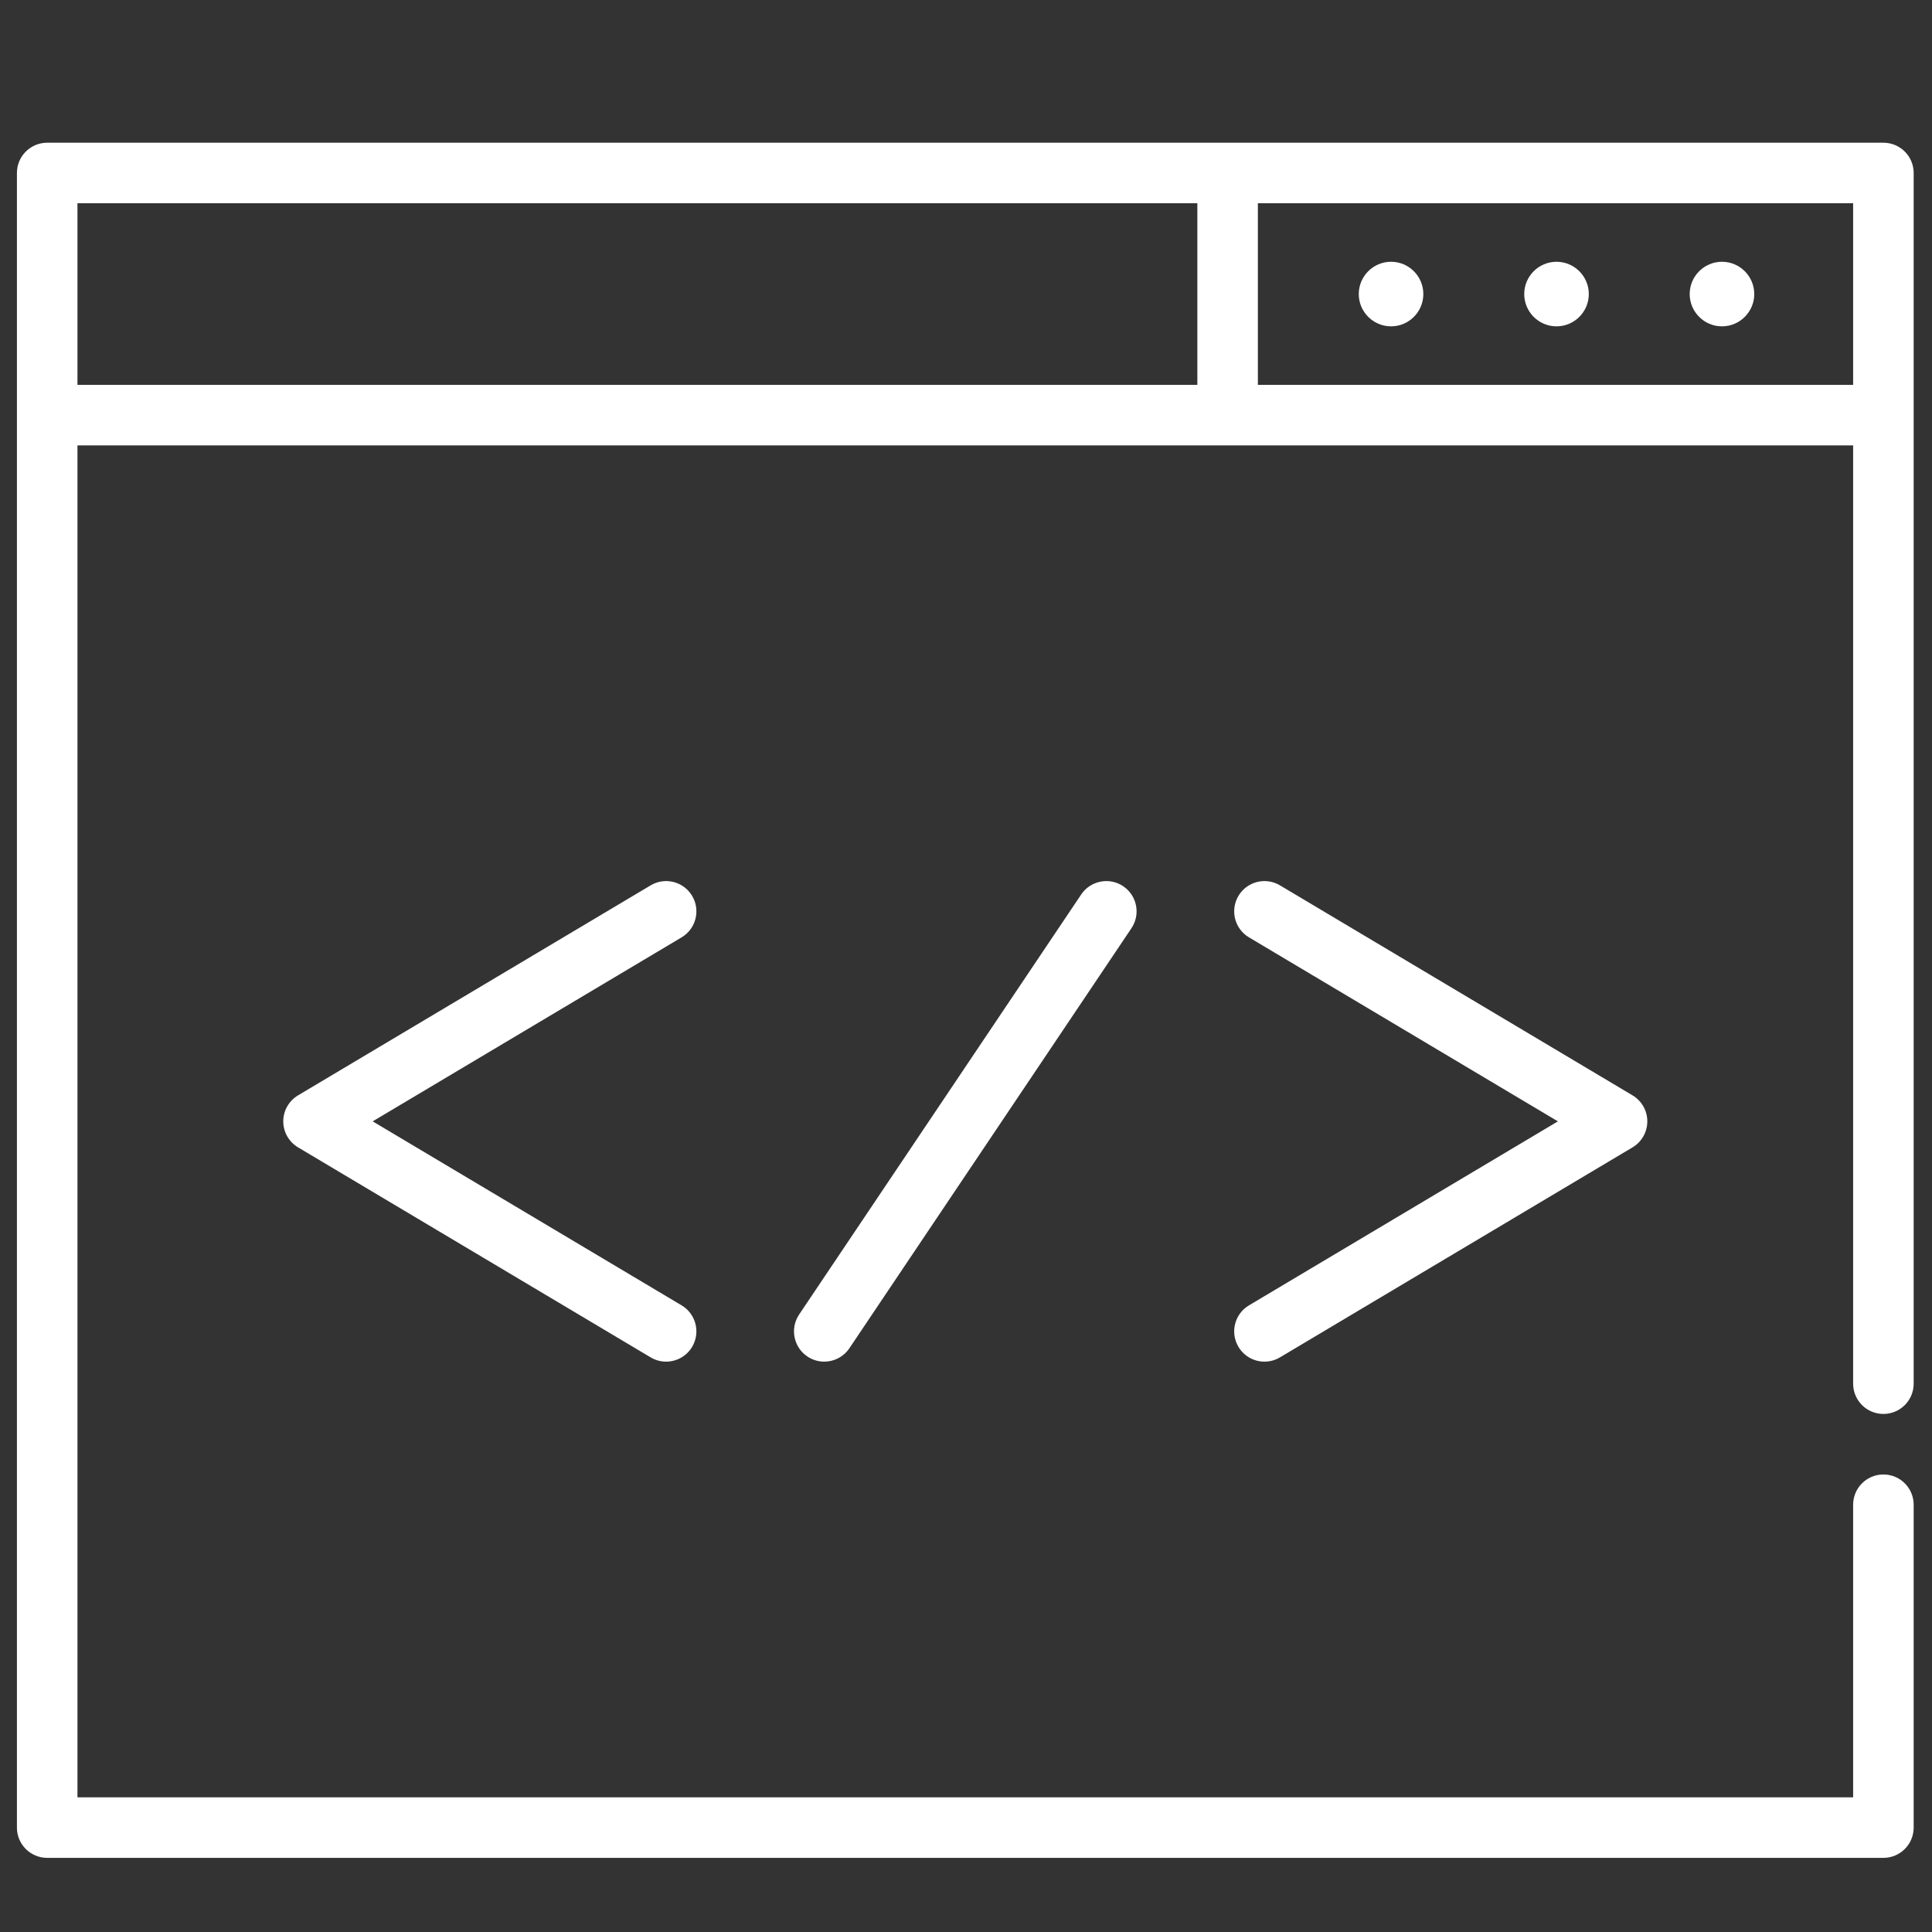 <?xml version="1.0" encoding="utf-8"?>
<!-- Generator: Adobe Illustrator 16.0.0, SVG Export Plug-In . SVG Version: 6.00 Build 0)  -->
<!DOCTYPE svg PUBLIC "-//W3C//DTD SVG 1.1//EN" "http://www.w3.org/Graphics/SVG/1.1/DTD/svg11.dtd">
<svg version="1.1" id="Capa_1" xmlns="http://www.w3.org/2000/svg" xmlns:xlink="http://www.w3.org/1999/xlink" x="0px" y="0px"
	 width="2000px" height="2000px" viewBox="0 0 2000 2000" enable-background="new 0 0 2000 2000" xml:space="preserve">
<rect x="0" y="0" width="2000" height="2000" fill="#333333" stroke="none"/>
<g display="none">
	<g display="inline">
		<g>
			
				<linearGradient id="SVGID_1_" gradientUnits="userSpaceOnUse" x1="-603.171" y1="1580.01" x2="1071.967" y2="1580.01" gradientTransform="matrix(1 0 0 -1 702.4 2580.01)">
				<stop  offset="0" style="stop-color:#00D78A"/>
				<stop  offset="1" style="stop-color:#079FA8"/>
			</linearGradient>
			<path fill="url(#SVGID_1_)" d="M1781.246,433.596c21.569,0,39.063-17.488,39.063-39.062V39.066
				c0-12.488-5.969-24.227-16.066-31.578c-10.094-7.355-23.102-9.438-34.984-5.603L1000,249.956L230.745,1.887
				c-11.902-3.836-24.892-1.754-34.984,5.603c-10.098,7.352-16.07,19.09-16.07,31.578v1669.935c0,16.953,10.938,31.973,27.074,37.18
				l781.247,251.934h0.004c3.875,1.25,7.918,1.887,11.988,1.887c4.02,0,8.063-0.621,11.983-1.883l781.246-251.934
				c16.137-5.207,27.074-20.223,27.074-37.18V711.614c0-21.574-17.492-39.063-39.063-39.063c-21.57,0-39.063,17.488-39.063,39.063
				v968.94l-703.122,226.737V319.444l703.122-226.738v301.827C1742.184,416.108,1759.676,433.596,1781.246,433.596z
				 M960.938,1907.293l-703.122-226.737V92.707l703.122,226.738V1907.293z"/>
		</g>
	</g>
	<g display="inline">
		<g>
			
				<linearGradient id="SVGID_2_" gradientUnits="userSpaceOnUse" x1="-603.171" y1="2029.227" x2="1071.967" y2="2029.227" gradientTransform="matrix(1 0 0 -1 702.4 2580.01)">
				<stop  offset="0" style="stop-color:#00D78A"/>
				<stop  offset="1" style="stop-color:#079FA8"/>
			</linearGradient>
			<path fill="url(#SVGID_2_)" d="M1808.86,523.166c-7.262-7.266-17.34-11.445-27.613-11.445c-10.272,0-20.352,4.181-27.617,11.445
				c-7.264,7.265-11.444,17.344-11.444,27.617c0,10.272,4.176,20.352,11.444,27.617c7.27,7.265,17.345,11.444,27.617,11.444
				c10.273,0,20.353-4.18,27.613-11.444c7.266-7.267,11.449-17.345,11.449-27.617C1820.309,540.51,1816.129,530.432,1808.86,523.166
				z"/>
		</g>
	</g>
	<g display="inline">
		<g>
			
				<linearGradient id="SVGID_3_" gradientUnits="userSpaceOnUse" x1="-603.171" y1="1925.97" x2="1071.967" y2="1925.97" gradientTransform="matrix(1 0 0 -1 702.4 2580.01)">
				<stop  offset="0" style="stop-color:#00D78A"/>
				<stop  offset="1" style="stop-color:#079FA8"/>
			</linearGradient>
			<path fill="url(#SVGID_3_)" d="M821.438,458.303L421.291,329.265c-11.902-3.832-24.892-1.754-34.984,5.601
				c-10.098,7.352-16.066,19.086-16.066,31.574v446.155c0,16.961,10.938,31.978,27.07,37.185l400.15,129.038
				c3.926,1.266,7.965,1.883,11.983,1.883c8.164,0,16.234-2.56,23-7.488c10.099-7.352,16.066-19.086,16.066-31.574V495.482
				C848.512,478.529,837.573,463.51,821.438,458.303z M770.391,887.996L448.365,784.153V420.084L770.39,523.927L770.391,887.996
				L770.391,887.996z"/>
		</g>
	</g>
	<g display="inline">
		<g>
			
				<linearGradient id="SVGID_4_" gradientUnits="userSpaceOnUse" x1="-603.171" y1="1463.433" x2="1071.967" y2="1463.433" gradientTransform="matrix(1 0 0 -1 702.4 2580.01)">
				<stop  offset="0" style="stop-color:#00D78A"/>
				<stop  offset="1" style="stop-color:#079FA8"/>
			</linearGradient>
			<path fill="url(#SVGID_4_)" d="M821.442,1143.917l-400.15-129.038c-20.551-6.613-42.551,4.66-49.168,25.188
				c-6.616,20.53,4.656,42.547,25.188,49.168l400.15,129.038c3.987,1.284,8.026,1.895,11.995,1.895
				c16.5,0,31.832-10.539,37.173-27.086C853.25,1172.554,841.973,1150.538,821.442,1143.917z"/>
		</g>
	</g>
	<g display="inline">
		<g>
			
				<linearGradient id="SVGID_5_" gradientUnits="userSpaceOnUse" x1="-603.171" y1="1247.301" x2="1071.967" y2="1247.301" gradientTransform="matrix(1 0 0 -1 702.4 2580.01)">
				<stop  offset="0" style="stop-color:#00D78A"/>
				<stop  offset="1" style="stop-color:#079FA8"/>
			</linearGradient>
			<path fill="url(#SVGID_5_)" d="M821.442,1360.05l-400.15-129.039c-20.551-6.612-42.551,4.66-49.168,25.188
				c-6.616,20.531,4.656,42.547,25.188,49.168l400.15,129.038c3.987,1.284,8.026,1.895,11.995,1.895
				c16.5,0,31.832-10.539,37.173-27.086C853.25,1388.686,841.973,1366.674,821.442,1360.05z"/>
		</g>
	</g>
	<g display="inline">
		<g>
			
				<linearGradient id="SVGID_6_" gradientUnits="userSpaceOnUse" x1="-603.171" y1="1031.168" x2="1071.967" y2="1031.168" gradientTransform="matrix(1 0 0 -1 702.4 2580.01)">
				<stop  offset="0" style="stop-color:#00D78A"/>
				<stop  offset="1" style="stop-color:#079FA8"/>
			</linearGradient>
			<path fill="url(#SVGID_6_)" d="M821.442,1576.182l-400.15-129.039c-20.551-6.612-42.551,4.66-49.168,25.188
				c-6.616,20.531,4.656,42.547,25.188,49.168l400.15,129.038c3.987,1.286,8.026,1.895,11.995,1.895
				c16.5,0,31.832-10.539,37.173-27.085C853.25,1604.814,841.973,1582.803,821.442,1576.182z"/>
		</g>
	</g>
	<g display="inline">
		<g>
			
				<linearGradient id="SVGID_7_" gradientUnits="userSpaceOnUse" x1="-603.17" y1="1254.25" x2="1071.967" y2="1254.25" gradientTransform="matrix(1 0 0 -1 702.4 2580.01)">
				<stop  offset="0" style="stop-color:#00D78A"/>
				<stop  offset="1" style="stop-color:#079FA8"/>
			</linearGradient>
			<path fill="url(#SVGID_7_)" d="M1613.09,1006.586c-10.094-7.352-23.104-9.434-34.983-5.602l-400.146,129.039
				c-16.138,5.207-27.074,20.223-27.074,37.179v446.155c0,12.487,5.969,24.227,16.065,31.573c6.763,4.927,14.832,7.488,23,7.488
				c4.021,0,8.063-0.621,11.984-1.883l400.146-129.039c16.138-5.207,27.074-20.224,27.074-37.181v-446.153
				C1629.156,1025.676,1623.189,1013.938,1613.09,1006.586z M1551.032,1455.873l-322.022,103.844v-364.068l322.021-103.844
				L1551.032,1455.873L1551.032,1455.873z"/>
		</g>
	</g>
	<g display="inline">
		<g>
			
				<linearGradient id="SVGID_8_" gradientUnits="userSpaceOnUse" x1="-603.169" y1="1716.783" x2="1071.965" y2="1716.783" gradientTransform="matrix(1 0 0 -1 702.4 2580.01)">
				<stop  offset="0" style="stop-color:#00D78A"/>
				<stop  offset="1" style="stop-color:#079FA8"/>
			</linearGradient>
			<path fill="url(#SVGID_8_)" d="M1627.271,786.716c-6.621-20.531-28.629-31.809-49.168-25.188l-400.146,129.038
				c-20.531,6.621-31.813,28.637-25.188,49.168c5.336,16.547,20.672,27.086,37.172,27.086c3.974,0,8.012-0.613,11.996-1.896
				l400.146-129.038C1622.615,829.259,1633.896,807.247,1627.271,786.716z"/>
		</g>
	</g>
	<g display="inline">
		<g>
			
				<linearGradient id="SVGID_9_" gradientUnits="userSpaceOnUse" x1="-603.169" y1="1932.916" x2="1071.965" y2="1932.916" gradientTransform="matrix(1 0 0 -1 702.4 2580.01)">
				<stop  offset="0" style="stop-color:#00D78A"/>
				<stop  offset="1" style="stop-color:#079FA8"/>
			</linearGradient>
			<path fill="url(#SVGID_9_)" d="M1627.271,570.584c-6.621-20.531-28.629-31.809-49.168-25.188l-400.146,129.037
				c-20.531,6.621-31.813,28.638-25.188,49.168c5.336,16.547,20.672,27.086,37.172,27.086c3.974,0,8.012-0.612,11.996-1.895
				l400.146-129.038C1622.615,613.131,1633.896,591.119,1627.271,570.584z"/>
		</g>
	</g>
	<g display="inline">
		<g>
			
				<linearGradient id="SVGID_10_" gradientUnits="userSpaceOnUse" x1="-603.169" y1="2149.043" x2="1071.965" y2="2149.043" gradientTransform="matrix(1 0 0 -1 702.4 2580.01)">
				<stop  offset="0" style="stop-color:#00D78A"/>
				<stop  offset="1" style="stop-color:#079FA8"/>
			</linearGradient>
			<path fill="url(#SVGID_10_)" d="M1627.271,354.456c-6.621-20.531-28.629-31.808-49.168-25.187l-400.146,129.038
				c-20.531,6.621-31.813,28.638-25.188,49.168c5.336,16.547,20.672,27.086,37.172,27.086c3.974,0,8.012-0.612,11.996-1.895
				l400.146-129.039C1622.615,396.999,1633.896,374.987,1627.271,354.456z"/>
		</g>
	</g>
</g>
<g display="none">
	<g display="inline">
		
			<linearGradient id="SVGID_11_" gradientUnits="userSpaceOnUse" x1="-688.351" y1="1584.512" x2="1278.598" y2="1584.512" gradientTransform="matrix(1 0 0 -1 702.4 2580.01)">
			<stop  offset="0" style="stop-color:#00D78A"/>
			<stop  offset="1" style="stop-color:#079FA8"/>
		</linearGradient>
		<path fill="url(#SVGID_11_)" d="M1953.526,290.941L1702.054,39.469c-36.628-36.628-96.229-36.624-132.857,0l-473.474,473.471
			c-11.855,11.858-11.855,31.075,0,42.936c11.854,11.852,31.076,11.852,42.933,0l473.47-473.47
			c6.277-6.277,14.623-9.731,23.496-9.731c8.875,0,17.221,3.454,23.496,9.731l251.478,251.472c6.272,6.273,9.73,14.618,9.73,23.497
			c0,8.875-3.458,17.219-9.73,23.493l-61.716,61.715l-161.696-161.694c-11.854-11.852-31.076-11.852-42.933,0
			c-11.855,11.86-11.855,31.077,0,42.936l161.693,161.693l-70.508,70.509l-71.066-71.065c-11.854-11.852-31.074-11.852-42.932,0
			c-11.855,11.86-11.855,31.076,0,42.937l71.064,71.062l-70.509,70.508l-71.064-71.064c-11.855-11.853-31.076-11.853-42.931,0
			c-11.856,11.859-11.856,31.076,0,42.936l71.063,71.063l-70.509,70.508l-161.697-161.7c-11.853-11.849-31.076-11.856-42.932,0
			c-11.856,11.859-11.856,31.076,0,42.936l161.696,161.697l-70.508,70.508l-71.065-71.064c-11.855-11.853-31.075-11.853-42.933,0
			c-11.854,11.858-11.854,31.076,0,42.936l71.062,71.063l-59.646,59.647L994.065,700.461l55.515-55.518
			c11.854-11.86,11.854-31.077,0-42.938c-11.855-11.852-31.077-11.852-42.934,0l-55.517,55.519L391.118,97.534
			c-38.947-38.948-90.73-60.397-145.812-60.397C190.229,37.141,138.445,58.59,99.5,97.538c-38.952,38.948-60.4,90.728-60.4,145.811
			c0,55.08,21.449,106.863,60.397,145.811l559.999,559.999L41.52,1567.146c-36.628,36.631-36.628,96.229,0,132.859l251.473,251.478
			c17.74,17.74,41.333,27.515,66.429,27.515c25.094,0,48.687-9.773,66.428-27.515l617.983-617.983l44.015,44.016
			c11.855,11.854,31.075,11.854,42.932,0c11.855-11.858,11.855-31.076,0-42.936l-60.754-60.754c-1.18-1.868-2.562-3.644-4.188-5.27
			c-1.625-1.624-3.4-3.008-5.264-4.187L402.772,606.567l81.412-81.411l50.335,50.335c5.928,5.924,13.696,8.89,21.467,8.89
			c7.772,0,15.541-2.966,21.468-8.89c11.856-11.859,11.856-31.076,0-42.937l-50.33-50.332l81.411-81.411l321.094,321.093
			c0.012,0.016,0.022,0.026,0.038,0.043c0.016,0.015,0.026,0.022,0.041,0.039l338.389,338.389c0.837,1.106,1.729,2.19,2.74,3.2
			c1.01,1.011,2.09,1.9,3.194,2.739l450.521,450.519l-81.412,81.412l-454.545-454.545c-0.273-0.297-0.521-0.608-0.809-0.893
			L1006.524,961.54c-0.3-0.299-0.626-0.561-0.935-0.845L685.404,640.514c-11.854-11.852-31.076-11.852-42.932,0
			c-11.855,11.859-11.855,31.076,0,42.937l957.726,957.725l-81.416,81.411l-288.503-288.507c-11.855-11.854-31.076-11.854-42.933,0
			c-11.855,11.858-11.855,31.076,0,42.936l309.971,309.973c2.947,2.946,6.598,5.323,10.481,6.831l366.806,142.411
			c5.786,2.243,11.817,3.334,17.805,3.334c12.838,0,25.446-5.024,34.855-14.44c13.796-13.804,18.137-34.473,11.064-52.659
			l-142.563-366.639c-1.506-3.872-3.885-7.529-6.827-10.468l-453.479-453.481l618.065-618.072
			C1990.156,387.17,1990.156,327.573,1953.526,290.941z M1000.91,1290.568l-59.574,59.56l-71.065-71.065
			c-11.854-11.853-31.076-11.853-42.932,0c-11.856,11.859-11.856,31.076,0,42.937l71.064,71.065l-70.508,70.508l-161.697-161.697
			c-11.855-11.852-31.077-11.852-42.932,0c-11.856,11.86-11.856,31.076,0,42.938l161.697,161.696l-70.509,70.509l-71.064-71.065
			c-11.856-11.853-31.076-11.853-42.932,0c-11.856,11.859-11.856,31.076,0,42.937l71.064,71.063l-70.508,70.509l-71.065-71.064
			c-11.855-11.854-31.077-11.854-42.932,0c-11.856,11.858-11.856,31.076,0,42.935l71.065,71.065l-70.51,70.509l-161.697-161.697
			c-11.855-11.852-31.075-11.852-42.932,0c-11.855,11.86-11.855,31.076,0,42.938l161.697,161.692l-61.714,61.714
			c-6.278,6.278-14.622,9.735-23.497,9.735s-17.219-3.457-23.497-9.735L84.464,1657.071c-12.954-12.955-12.954-34.034,0-46.989
			l617.979-617.983L1000.91,1290.568z M142.429,346.229c-56.728-56.728-56.728-149.031,0-205.758
			c56.728-56.731,149.031-56.731,205.758,0l95.953,95.952L238.382,442.181L142.429,346.229z M462.739,460.733
			c-0.008,0.007-0.016,0.011-0.02,0.019c-0.008,0.008-0.012,0.016-0.021,0.02L359.839,563.631l-78.522-78.521L487.075,279.35
			l78.522,78.522L462.739,460.733z M1872.31,1870.202l-299.137-116.134l182.874-182.872L1872.31,1870.202z"/>
	</g>
</g>
<g display="none">
	<g display="inline">
		<g>
			<g>
				
					<linearGradient id="SVGID_12_" gradientUnits="userSpaceOnUse" x1="-687.178" y1="2129.217" x2="967.555" y2="2129.217" gradientTransform="matrix(1 0 0 -1 702.4 2580.01)">
					<stop  offset="0" style="stop-color:#00D78A"/>
					<stop  offset="1" style="stop-color:#079FA8"/>
				</linearGradient>
				<path fill="url(#SVGID_12_)" d="M1664.907,412.903c-20.916,0-37.89,16.975-37.89,37.891c0,20.915,16.974,37.89,37.89,37.89
					c20.915,0,37.892-16.975,37.892-37.89C1702.799,429.878,1685.823,412.903,1664.907,412.903z"/>
			</g>
		</g>
		<g>
			<g>
				
					<linearGradient id="SVGID_13_" gradientUnits="userSpaceOnUse" x1="-687.179" y1="2129.217" x2="967.554" y2="2129.217" gradientTransform="matrix(1 0 0 -1 702.4 2580.01)">
					<stop  offset="0" style="stop-color:#00D78A"/>
					<stop  offset="1" style="stop-color:#079FA8"/>
				</linearGradient>
				<path fill="url(#SVGID_13_)" d="M331.156,412.903c-20.916,0-37.891,16.975-37.891,37.891c0,20.915,16.975,37.89,37.891,37.89
					s37.892-16.975,37.892-37.89C369.047,429.878,352.072,412.903,331.156,412.903z"/>
			</g>
		</g>
		<g>
			<g>
				
					<linearGradient id="SVGID_14_" gradientUnits="userSpaceOnUse" x1="-687.179" y1="1763.273" x2="967.554" y2="1763.273" gradientTransform="matrix(1 0 0 -1 702.4 2580.01)">
					<stop  offset="0" style="stop-color:#00D78A"/>
					<stop  offset="1" style="stop-color:#079FA8"/>
				</linearGradient>
				<path fill="url(#SVGID_14_)" d="M1930.142,867.589h-45.317c-14.162-109.14-48.386-213.146-102.092-309.584
					c-10.182-18.278-33.252-24.853-51.538-14.671c-18.282,10.181-24.854,33.257-14.671,51.539
					c47.393,85.114,78.229,176.676,91.891,272.717h-29.834c-20.928,0-37.891,16.963-37.891,37.891v151.563
					c0,20.927,16.963,37.891,37.891,37.891h151.563c20.927,0,37.891-16.964,37.891-37.891V905.479
					C1968.031,884.553,1951.069,867.589,1930.142,867.589z M1892.25,1019.151h-75.78V943.37h34.396c0.013,0,0.026,0,0.038,0
					c0.016,0,0.026,0,0.041,0h41.305V1019.151z"/>
			</g>
		</g>
		<g>
			<g>
				
					<linearGradient id="SVGID_15_" gradientUnits="userSpaceOnUse" x1="-687.179" y1="1386.561" x2="967.555" y2="1386.561" gradientTransform="matrix(1 0 0 -1 702.4 2580.01)">
					<stop  offset="0" style="stop-color:#00D78A"/>
					<stop  offset="1" style="stop-color:#079FA8"/>
				</linearGradient>
				<path fill="url(#SVGID_15_)" d="M1414.76,1142.754c-0.023-0.587-0.039-1.175-0.088-1.761c-0.068-0.804-0.178-1.596-0.295-2.384
					c-0.073-0.485-0.131-0.972-0.226-1.455c-0.175-0.93-0.401-1.838-0.641-2.743c-0.091-0.346-0.163-0.689-0.265-1.031
					c-0.338-1.133-0.731-2.243-1.172-3.331c-0.049-0.116-0.083-0.242-0.133-0.359c-0.521-1.266-1.109-2.496-1.762-3.687
					l-378.898-693.381c-6.642-12.155-19.393-19.718-33.255-19.718c-13.856,0-26.606,7.563-33.249,19.722l-378.896,693.38
					c-0.652,1.19-1.239,2.422-1.763,3.688c-0.049,0.116-0.083,0.238-0.132,0.358c-0.439,1.088-0.833,2.198-1.17,3.331
					c-0.104,0.343-0.175,0.687-0.266,1.031c-0.243,0.904-0.467,1.812-0.642,2.742c-0.091,0.48-0.146,0.967-0.224,1.456
					c-0.118,0.788-0.227,1.58-0.295,2.383c-0.05,0.587-0.07,1.175-0.087,1.762c-0.02,0.479-0.072,0.947-0.072,1.434
					c0,0.25,0.034,0.488,0.038,0.738c0.011,0.595,0.049,1.187,0.091,1.78c0.049,0.755,0.11,1.504,0.205,2.247
					c0.068,0.521,0.15,1.041,0.239,1.564c0.137,0.817,0.3,1.629,0.489,2.429c0.105,0.451,0.224,0.901,0.349,1.35
					c0.239,0.863,0.511,1.712,0.807,2.55c0.083,0.239,0.137,0.481,0.228,0.722l136.647,362.114
					c-10.961,5.435-21.101,12.65-30.009,21.557c-21.476,21.477-33.302,50.02-33.302,80.369c0,49.395,31.681,91.514,75.781,107.153
					v207.337c0,20.928,16.963,37.892,37.891,37.892h454.693c20.927,0,37.891-16.964,37.891-37.892V1728.83
					c15.796-5.573,30.281-14.646,42.482-26.85c21.473-21.477,33.298-50.02,33.298-80.369c0-44.607-25.838-83.275-63.326-101.876
					l136.668-362.164c0.091-0.239,0.144-0.481,0.228-0.722c0.295-0.838,0.568-1.687,0.808-2.55c0.125-0.446,0.237-0.897,0.348-1.35
					c0.19-0.8,0.351-1.61,0.489-2.429c0.087-0.523,0.175-1.042,0.239-1.564c0.095-0.743,0.153-1.492,0.204-2.247
					c0.037-0.595,0.078-1.187,0.091-1.78c0.004-0.246,0.038-0.488,0.038-0.738C1414.83,1143.705,1414.778,1143.235,1414.76,1142.754
					z M998.029,1106.3c20.9,0,37.897,16.998,37.897,37.892c0,20.893-16.997,37.891-37.897,37.891
					c-20.893,0-37.89-16.998-37.89-37.891C960.139,1123.298,977.136,1106.3,998.029,1106.3z M1187.489,1898.211H808.575v-162.929
					h378.912L1187.489,1898.211L1187.489,1898.211z M1252.163,1648.392c-7.161,7.165-16.676,11.109-26.784,11.109H770.686
					c-20.893,0-37.891-16.997-37.891-37.891c0-10.108,3.943-19.623,11.105-26.78c7.165-7.165,16.675-11.11,26.785-11.11h454.438
					c0.086,0,0.168,0.013,0.252,0.013c0.041,0,0.088-0.005,0.129-0.005c20.835,0.068,37.769,17.032,37.769,37.884
					C1263.27,1631.72,1259.323,1641.234,1252.163,1648.392z M1199.178,1507.939H796.887l-122.966-325.858h96.765
					c20.927,0,37.891-16.964,37.891-37.892c0-20.927-16.963-37.891-37.891-37.891h-87.679L960.138,599.15v437.886
					c-44.102,15.641-75.781,57.757-75.781,107.154c0,62.679,50.993,113.672,113.671,113.672c62.687,0,113.68-50.993,113.68-113.672
					c0-49.396-31.681-91.515-75.781-107.154V599.15l277.131,507.148h-87.678c-20.929,0-37.892,16.964-37.892,37.892
					c0,20.927,16.963,37.891,37.892,37.891h96.765L1199.178,1507.939z"/>
			</g>
		</g>
		<g>
			<g>
				
					<linearGradient id="SVGID_16_" gradientUnits="userSpaceOnUse" x1="-687.179" y1="1763.275" x2="967.554" y2="1763.275" gradientTransform="matrix(1 0 0 -1 702.4 2580.01)">
					<stop  offset="0" style="stop-color:#00D78A"/>
					<stop  offset="1" style="stop-color:#079FA8"/>
				</linearGradient>
				<path fill="url(#SVGID_16_)" d="M264.865,543.333c-18.285-10.185-41.36-3.615-51.538,14.671
					c-53.702,96.439-87.93,200.445-102.089,309.584H65.923c-20.927,0-37.892,16.963-37.892,37.891v151.563
					c0,20.927,16.964,37.891,37.892,37.891h151.562c20.928,0,37.891-16.964,37.891-37.891V905.479
					c0-20.927-16.963-37.89-37.891-37.89h-29.839c13.667-96.041,44.499-187.604,91.893-272.717
					C289.719,576.59,283.153,553.515,264.865,543.333z M179.594,1019.151h-75.781V943.37h41.305c0.015,0,0.026,0,0.042,0
					c0.012,0,0.025,0,0.037,0h34.397V1019.151z"/>
			</g>
		</g>
	</g>
	<g display="inline">
		<g>
			
				<linearGradient id="SVGID_17_" gradientUnits="userSpaceOnUse" x1="-687.179" y1="2372.227" x2="967.554" y2="2372.227" gradientTransform="matrix(1 0 0 -1 702.4 2580.01)">
				<stop  offset="0" style="stop-color:#00D78A"/>
				<stop  offset="1" style="stop-color:#079FA8"/>
			</linearGradient>
			<path fill="url(#SVGID_17_)" d="M1854.361,33.998c-49.394,0-91.513,31.68-107.153,75.781h-635.5v-37.89
				c0-20.927-16.964-37.891-37.891-37.891H922.248c-20.928,0-37.891,16.963-37.891,37.891v37.891h-635.5
				c-15.642-44.102-57.761-75.781-107.153-75.781c-62.68,0-113.673,50.993-113.673,113.672c0,62.678,50.993,113.671,113.673,113.671
				c49.394,0,91.513-31.681,107.153-75.781h380.928c-80.815,33.817-154.93,77.717-215.934,129.146
				c-16.001,13.489-18.036,37.395-4.547,53.392c7.495,8.893,18.207,13.47,28.986,13.47c8.625,0,17.293-2.925,24.401-8.919
				c108.715-91.649,263.862-157.105,421.665-179.06v29.862c0,20.927,16.963,37.891,37.891,37.891h151.568
				c20.927,0,37.891-16.964,37.891-37.891V193.59c157.804,21.954,312.949,87.41,421.664,179.056
				c7.108,5.994,15.778,8.923,24.402,8.919c10.783,0,21.494-4.577,28.986-13.47c13.492-15.993,11.453-39.897-4.549-53.388
				c-61.002-51.429-135.116-95.329-215.934-129.146h380.93c15.641,44.1,57.756,75.781,107.152,75.781
				c62.68,0,113.672-50.993,113.672-113.671C1968.031,84.991,1917.039,33.998,1854.361,33.998z M141.704,185.561
				c-20.894,0-37.892-16.998-37.892-37.891s16.998-37.891,37.892-37.891c20.892,0,37.89,16.998,37.89,37.891
				S162.596,185.561,141.704,185.561z M1035.926,147.67v3.41v34.48h-75.788v-34.48v-3.41v-37.891h75.788V147.67z M1854.361,185.561
				c-20.893,0-37.891-16.998-37.891-37.891s16.998-37.891,37.891-37.891c20.894,0,37.892,16.998,37.892,37.891
				C1892.25,168.563,1875.252,185.561,1854.361,185.561z"/>
		</g>
	</g>
</g>
<g display="none">
	<g display="inline">
		<g>
			
				<linearGradient id="SVGID_18_" gradientUnits="userSpaceOnUse" x1="-687.179" y1="2374.682" x2="846.33" y2="2374.682" gradientTransform="matrix(1 0 0 -1 702.4 2580.01)">
				<stop  offset="0" style="stop-color:#00D78A"/>
				<stop  offset="1" style="stop-color:#079FA8"/>
			</linearGradient>
			<path fill="url(#SVGID_18_)" d="M799.211,168.148h-267.7c-20.53,0-37.179,16.646-37.179,37.18
				c0,20.535,16.648,37.18,37.179,37.18h267.7c20.53,0,37.18-16.645,37.18-37.18S819.741,168.148,799.211,168.148z"/>
		</g>
	</g>
	<g display="inline">
		<g>
			
				<linearGradient id="SVGID_19_" gradientUnits="userSpaceOnUse" x1="-687.179" y1="806.563" x2="846.33" y2="806.563" gradientTransform="matrix(1 0 0 -1 702.4 2580.01)">
				<stop  offset="0" style="stop-color:#00D78A"/>
				<stop  offset="1" style="stop-color:#079FA8"/>
			</linearGradient>
			<path fill="url(#SVGID_19_)" d="M691.643,1747.16c-6.913-6.92-16.503-10.896-26.284-10.896s-19.371,3.979-26.288,10.896
				c-6.917,6.918-10.892,16.508-10.892,26.289c0,9.779,3.976,19.371,10.892,26.287c6.917,6.918,16.507,10.893,26.288,10.893
				s19.371-3.979,26.284-10.893c6.917-6.916,10.896-16.509,10.896-26.287C702.539,1763.631,698.564,1754.074,691.643,1747.16z"/>
		</g>
	</g>
	<g display="inline">
		<g>
			
				<linearGradient id="SVGID_20_" gradientUnits="userSpaceOnUse" x1="-687.178" y1="1579.021" x2="846.33" y2="1579.021" gradientTransform="matrix(1 0 0 -1 702.4 2580.01)">
				<stop  offset="0" style="stop-color:#00D78A"/>
				<stop  offset="1" style="stop-color:#079FA8"/>
			</linearGradient>
			<path fill="url(#SVGID_20_)" d="M1727.66,1231.045l-136.796-236.931c56.093-51.97,71.056-137.728,31.242-206.685
				c-22.383-38.764-58.515-66.494-101.756-78.078c-30.988-8.308-62.97-7.553-92.879,1.76l-136.769-236.887
				c-6.176-10.694-17.262-17.63-29.586-18.497c-12.33-0.881-24.271,4.444-31.883,14.165l-425.823,543.781L624.705,1116.85
				c-101.975,58.871-137.033,189.732-78.159,291.707c28.522,49.4,74.567,84.734,129.668,99.494
				c18.396,4.933,37.063,7.371,55.612,7.371c37.001,0,73.52-9.703,106.426-28.705l21.282-12.285l74.23,128.566H137.398V361.484
				h1055.923v11.152c0,20.535,16.648,37.18,37.18,37.18c20.532,0,37.181-16.645,37.181-37.18V195.143
				c0-80.488-65.482-145.975-145.976-145.975H209.013c-80.492,0-145.975,65.483-145.975,145.975v1611.693
				c0,80.488,65.482,145.975,145.975,145.975h912.7c80.487,0,145.975-65.481,145.975-145.975V1347.99l433.008-61.549
				c12.229-1.736,22.795-9.431,28.199-20.537C1734.293,1254.803,1733.838,1241.74,1727.66,1231.045z M137.398,195.143
				c0-39.489,32.126-71.612,71.612-71.612h912.699c39.486,0,71.611,32.123,71.611,71.612v91.979H137.398V195.143z M1501.108,781.179
				c24.053,6.445,44.152,21.87,56.604,43.436c19.093,33.069,15.537,73.095-5.801,102.03l-85.485-148.068
				C1477.895,777.271,1489.621,778.1,1501.108,781.179z M801.073,1422.32c-32.196,18.59-69.715,23.522-105.614,13.903
				c-35.908-9.625-65.922-32.649-84.512-64.852c-38.371-66.463-15.519-151.758,50.942-190.129l152.75-88.191l139.169,241.082
				L801.073,1422.32z M923.937,1437.25l67.052-38.711l87.839,152.137l-67.051,38.711L923.937,1437.25z M1193.321,1806.832
				c0,39.49-32.125,71.611-71.61,71.611H209.013c-39.485,0-71.612-32.121-71.612-71.611v-129.475h1055.923v129.475H1193.321z
				 M1193.321,1602.998h-56.399l11.276-6.516c17.783-10.265,23.879-33.004,13.607-50.789l-97.457-168.805l128.973-18.334V1602.998z
				 M1024.297,1307.475L872.998,1045.42l270.418-345.328l315.045,545.669L1024.297,1307.475z M1537.811,1234.482L1192.84,636.975
				l60.998-77.894l381.906,661.479L1537.811,1234.482z"/>
		</g>
	</g>
	<g display="inline">
		<g>
			
				<linearGradient id="SVGID_21_" gradientUnits="userSpaceOnUse" x1="-687.179" y1="1916.344" x2="846.33" y2="1916.344" gradientTransform="matrix(1 0 0 -1 702.4 2580.01)">
				<stop  offset="0" style="stop-color:#00D78A"/>
				<stop  offset="1" style="stop-color:#079FA8"/>
			</linearGradient>
			<path fill="url(#SVGID_21_)" d="M1962.031,592.45c-10.268-17.779-32.998-23.878-50.786-13.607l-182.302,105.255
				c-17.782,10.265-23.879,33.004-13.606,50.787c6.891,11.925,19.383,18.594,32.233,18.594c6.308,0,12.699-1.606,18.554-4.986
				l182.301-105.254C1966.209,632.973,1972.303,610.233,1962.031,592.45z"/>
		</g>
	</g>
	<g display="inline">
		<g>
			
				<linearGradient id="SVGID_22_" gradientUnits="userSpaceOnUse" x1="-687.172" y1="2065.289" x2="846.33" y2="2065.289" gradientTransform="matrix(1 0 0 -1 702.4 2580.01)">
				<stop  offset="0" style="stop-color:#00D78A"/>
				<stop  offset="1" style="stop-color:#079FA8"/>
			</linearGradient>
			<path fill="url(#SVGID_22_)" d="M1625.51,429.209c-19.84-5.317-40.217,6.459-45.535,26.292l-26.578,99.193
				c-5.316,19.839,6.455,40.226,26.291,45.539c3.225,0.862,6.459,1.275,9.646,1.275c16.414,0,31.438-10.956,35.889-27.566
				l26.58-99.193C1657.116,454.909,1645.346,434.523,1625.51,429.209z"/>
		</g>
	</g>
	<g display="inline">
		<g>
			
				<linearGradient id="SVGID_23_" gradientUnits="userSpaceOnUse" x1="-687.179" y1="1642.234" x2="846.33" y2="1642.234" gradientTransform="matrix(1 0 0 -1 702.4 2580.01)">
				<stop  offset="0" style="stop-color:#00D78A"/>
				<stop  offset="1" style="stop-color:#079FA8"/>
			</linearGradient>
			<path fill="url(#SVGID_23_)" d="M1909.471,915.595l-102.51-27.47c-19.838-5.317-40.218,6.459-45.535,26.292
				c-5.318,19.835,6.455,40.222,26.291,45.539l102.51,27.471c3.225,0.863,6.459,1.275,9.646,1.275
				c16.413,0,31.438-10.956,35.889-27.568C1941.076,941.296,1929.307,920.906,1909.471,915.595z"/>
		</g>
	</g>
	<g display="inline">
		<g>
			
				<linearGradient id="SVGID_24_" gradientUnits="userSpaceOnUse" x1="-687.178" y1="2072.896" x2="846.329" y2="2072.896" gradientTransform="matrix(1 0 0 -1 702.4 2580.01)">
				<stop  offset="0" style="stop-color:#00D78A"/>
				<stop  offset="1" style="stop-color:#079FA8"/>
			</linearGradient>
			<path fill="url(#SVGID_24_)" d="M768.227,469.933H255.181c-20.531,0-37.179,16.646-37.179,37.181s16.647,37.18,37.179,37.18
				H768.23c20.532,0,37.18-16.645,37.18-37.18S788.758,469.933,768.227,469.933z"/>
		</g>
	</g>
	<g display="inline">
		<g>
			
				<linearGradient id="SVGID_25_" gradientUnits="userSpaceOnUse" x1="-687.179" y1="1894.426" x2="846.33" y2="1894.426" gradientTransform="matrix(1 0 0 -1 702.4 2580.01)">
				<stop  offset="0" style="stop-color:#00D78A"/>
				<stop  offset="1" style="stop-color:#079FA8"/>
			</linearGradient>
			<path fill="url(#SVGID_25_)" d="M794.526,659.298c-6.917-6.954-16.508-10.896-26.288-10.896c-9.817,0-19.371,3.941-26.288,10.896
				c-6.954,6.917-10.892,16.507-10.892,26.287s3.942,19.371,10.892,26.288c6.917,6.913,16.471,10.892,26.288,10.892
				c9.78,0,19.371-3.979,26.288-10.892c6.913-6.917,10.893-16.508,10.893-26.288S801.443,666.215,794.526,659.298z"/>
		</g>
	</g>
	<g display="inline">
		<g>
			
				<linearGradient id="SVGID_26_" gradientUnits="userSpaceOnUse" x1="-687.178" y1="1894.432" x2="846.329" y2="1894.432" gradientTransform="matrix(1 0 0 -1 702.4 2580.01)">
				<stop  offset="0" style="stop-color:#00D78A"/>
				<stop  offset="1" style="stop-color:#079FA8"/>
			</linearGradient>
			<path fill="url(#SVGID_26_)" d="M614.547,648.398H255.181c-20.531,0-37.179,16.645-37.179,37.18
				c0,20.534,16.647,37.179,37.179,37.179h359.366c20.53,0,37.18-16.645,37.18-37.179
				C651.727,665.043,635.077,648.398,614.547,648.398z"/>
		</g>
	</g>
	<g display="inline">
		<g>
			
				<linearGradient id="SVGID_27_" gradientUnits="userSpaceOnUse" x1="-687.179" y1="1715.967" x2="846.33" y2="1715.967" gradientTransform="matrix(1 0 0 -1 702.4 2580.01)">
				<stop  offset="0" style="stop-color:#00D78A"/>
				<stop  offset="1" style="stop-color:#079FA8"/>
			</linearGradient>
			<path fill="url(#SVGID_27_)" d="M679.896,826.863H397.998c-20.53,0-37.18,16.645-37.18,37.18s16.646,37.179,37.18,37.179h281.895
				c20.531,0,37.18-16.645,37.18-37.179C717.072,843.508,700.427,826.863,679.896,826.863z"/>
		</g>
	</g>
	<g display="inline">
		<g>
			
				<linearGradient id="SVGID_28_" gradientUnits="userSpaceOnUse" x1="-687.179" y1="1715.967" x2="846.33" y2="1715.967" gradientTransform="matrix(1 0 0 -1 702.4 2580.01)">
				<stop  offset="0" style="stop-color:#00D78A"/>
				<stop  offset="1" style="stop-color:#079FA8"/>
			</linearGradient>
			<path fill="url(#SVGID_28_)" d="M256.594,826.863h-1.726c-20.531,0-37.181,16.645-37.181,37.18s16.649,37.179,37.181,37.179
				h1.726c20.531,0,37.18-16.645,37.18-37.179C293.774,843.508,277.125,826.863,256.594,826.863z"/>
		</g>
	</g>
</g>
<g>
	<path fill="#FFFFFF" d="M716.495,927.393c-8.856-14.868-28.086-19.743-42.95-10.883l-364.999,217.401
		c-9.487,5.649-15.303,15.876-15.303,26.915c0,11.043,5.815,21.27,15.298,26.919l364.998,217.401
		c5.026,2.994,10.549,4.421,16.004,4.421c10.679,0,21.09-5.466,26.946-15.305c8.855-14.868,3.98-34.099-10.883-42.949
		l-319.806-190.487L705.61,970.343C720.478,961.491,725.353,942.261,716.495,927.393L716.495,927.393z"/>
	<path fill="#FFFFFF" d="M1282.047,1394.264c5.861,9.843,16.269,15.305,26.945,15.305c5.456,0,10.979-1.427,16.004-4.42l365-217.402
		c9.487-5.653,15.299-15.876,15.299-26.919c0-11.039-5.816-21.267-15.299-26.915l-365-217.402
		c-14.862-8.855-34.102-3.985-42.949,10.883c-8.856,14.868-3.98,34.1,10.885,42.95l319.803,190.483l-319.803,190.486
		C1278.062,1360.165,1273.187,1379.396,1282.047,1394.264z"/>
	<path fill="#FFFFFF" d="M1119.252,925.96l-291.99,434.803c-9.646,14.362-5.823,33.831,8.543,43.481
		c5.363,3.601,11.435,5.323,17.441,5.323c10.09,0,19.994-4.868,26.039-13.871l291.989-434.804c9.646-14.362,5.824-33.83-8.543-43.48
		C1148.359,907.766,1128.895,911.597,1119.252,925.96L1119.252,925.96z"/>
	<path fill="#FFFFFF" d="M1949.688,147.744H48.851c-17.308,0-31.332,14.028-31.332,31.333v1712.842
		c0,17.304,14.024,31.332,31.332,31.332h1900.836c17.31,0,31.334-14.028,31.334-31.332v-334.213
		c0-17.304-14.024-31.332-31.334-31.332c-17.308,0-31.332,14.028-31.332,31.332v302.882H80.183V461.069h1838.172v971.307
		c0,17.305,14.024,31.333,31.332,31.333c17.31,0,31.334-14.028,31.334-31.333V179.077
		C1981.022,161.772,1966.996,147.744,1949.688,147.744z M80.183,210.409h1159.303v187.996H80.183V210.409z M1302.151,398.404
		V210.409h616.205v187.996h-616.205V398.404z"/>
	<path fill="#FFFFFF" d="M1611.299,270.985c-18.43,0-33.424,14.994-33.424,33.422c0,18.427,14.994,33.421,33.424,33.421
		c18.427,0,33.42-14.994,33.42-33.421C1644.719,285.979,1629.726,270.985,1611.299,270.985z"/>
	<path fill="#FFFFFF" d="M1440.014,270.985c-18.428,0-33.422,14.994-33.422,33.422c0,18.427,14.994,33.421,33.422,33.421
		s33.421-14.994,33.421-33.421C1473.435,285.979,1458.442,270.985,1440.014,270.985z"/>
	<path fill="#FFFFFF" d="M1782.582,270.985c-18.429,0-33.422,14.994-33.422,33.422c0,18.427,14.993,33.421,33.422,33.421
		c18.428,0,33.42-14.994,33.42-33.421C1816.002,285.979,1801.01,270.985,1782.582,270.985z"/>
</g>
</svg>
